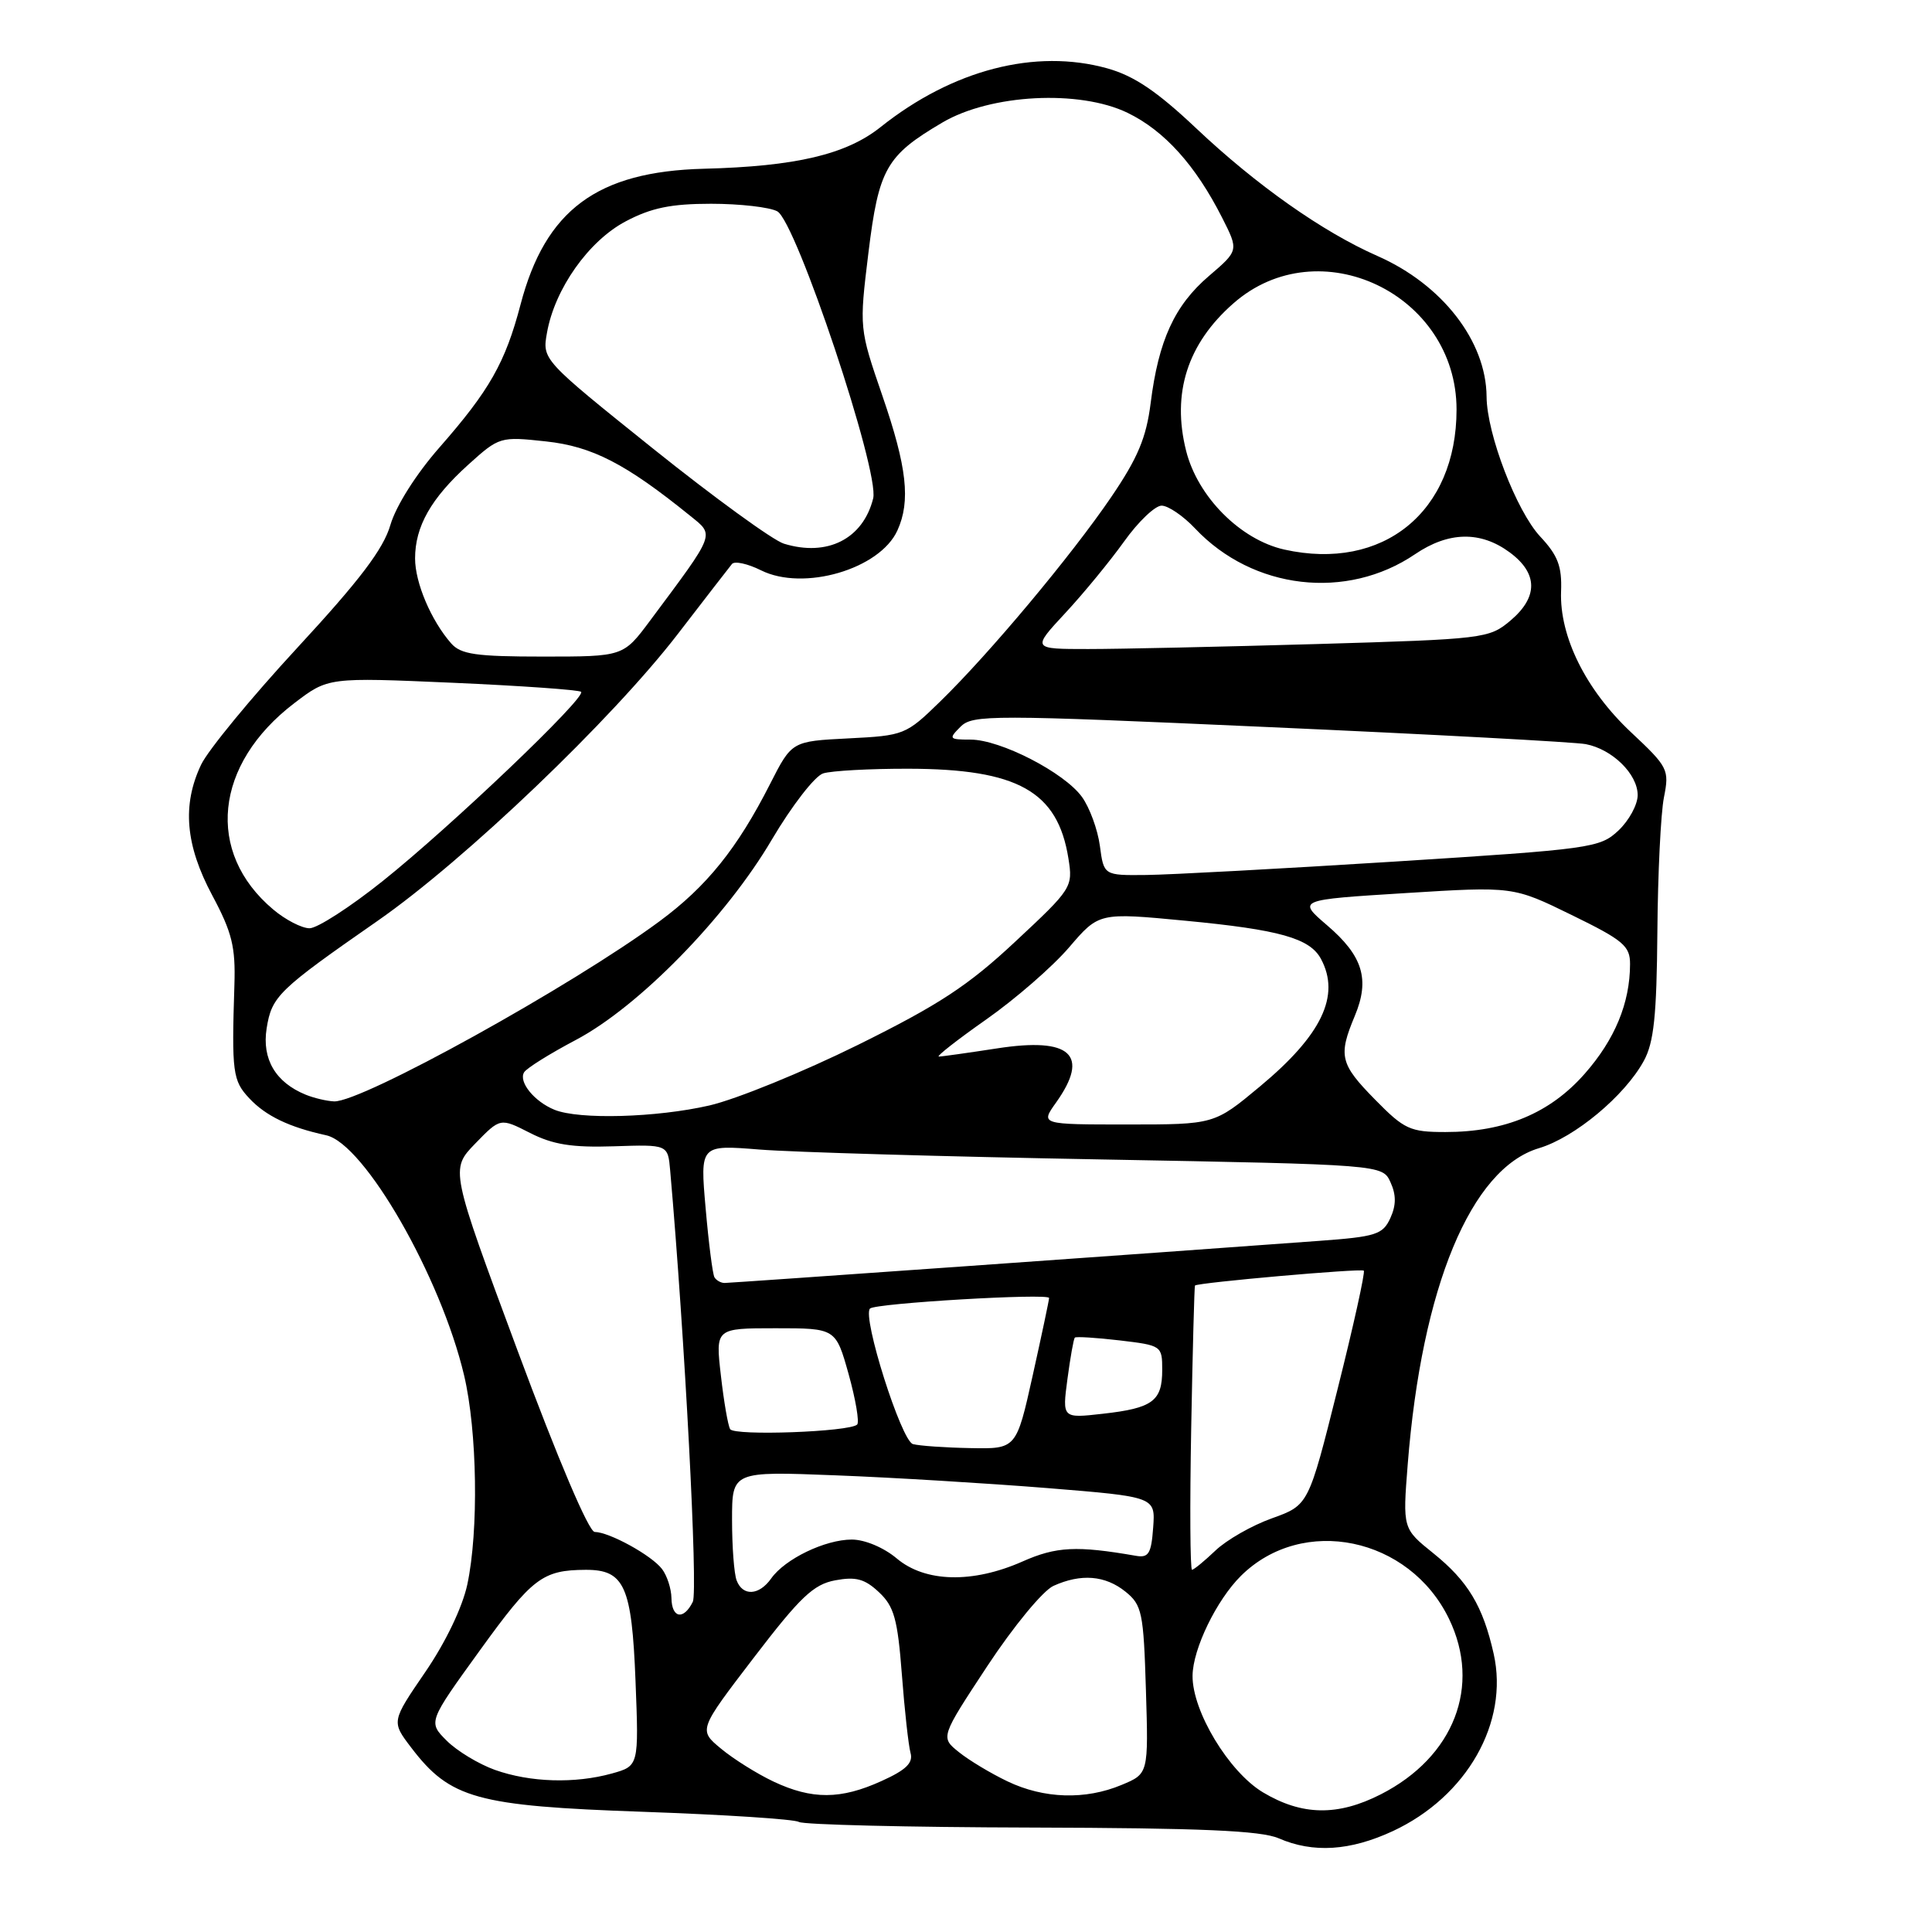 <?xml version="1.0" encoding="UTF-8" standalone="no"?>
<!DOCTYPE svg PUBLIC "-//W3C//DTD SVG 1.1//EN" "http://www.w3.org/Graphics/SVG/1.1/DTD/svg11.dtd" >
<svg xmlns="http://www.w3.org/2000/svg" xmlns:xlink="http://www.w3.org/1999/xlink" version="1.1" viewBox="0 0 256 256">
 <g >
 <path fill="currentColor"
d=" M 184.56 242.63 C 194.37 238.06 199.96 228.23 197.92 219.14 C 196.50 212.81 194.51 209.51 189.93 205.82 C 185.86 202.55 185.86 202.55 186.53 194.03 C 188.39 170.53 194.90 154.84 203.92 152.14 C 208.65 150.73 215.28 145.21 217.81 140.58 C 219.15 138.14 219.52 134.59 219.61 123.50 C 219.67 115.80 220.06 107.77 220.48 105.66 C 221.21 101.97 221.04 101.64 216.10 97.01 C 210.13 91.40 206.63 84.34 206.85 78.37 C 206.98 75.04 206.43 73.60 204.09 71.10 C 200.94 67.72 197.01 57.49 196.98 52.56 C 196.93 45.20 191.10 37.69 182.50 33.91 C 175.26 30.72 166.51 24.56 158.50 17.00 C 153.31 12.10 150.27 10.05 146.73 9.06 C 137.19 6.40 126.22 9.24 116.68 16.84 C 112.13 20.47 105.44 22.05 93.26 22.36 C 79.12 22.73 72.26 27.81 68.97 40.37 C 66.95 48.06 64.86 51.73 58.24 59.28 C 55.14 62.81 52.47 67.03 51.73 69.56 C 50.80 72.76 47.67 76.88 39.39 85.84 C 33.29 92.44 27.56 99.41 26.65 101.32 C 24.11 106.67 24.56 111.98 28.13 118.65 C 30.75 123.55 31.22 125.47 31.06 130.50 C 30.69 142.11 30.83 143.19 33.04 145.54 C 35.23 147.88 38.33 149.36 43.22 150.43 C 48.28 151.53 58.42 169.19 61.50 182.26 C 63.24 189.64 63.44 202.86 61.92 209.96 C 61.27 212.98 59.03 217.65 56.34 221.57 C 51.86 228.12 51.86 228.12 54.49 231.57 C 59.64 238.33 63.13 239.30 85.15 240.07 C 95.95 240.45 105.28 241.05 105.87 241.42 C 106.46 241.78 120.31 242.12 136.64 242.16 C 159.13 242.22 167.09 242.57 169.42 243.58 C 174.00 245.57 178.89 245.26 184.56 242.63 Z  M 167.34 237.49 C 162.83 234.78 157.98 226.75 158.02 222.05 C 158.05 218.50 161.19 212.02 164.44 208.80 C 172.61 200.72 186.75 203.65 192.00 214.50 C 196.31 223.41 192.67 232.80 182.98 237.75 C 177.26 240.67 172.52 240.59 167.34 237.49 Z  M 102.50 236.07 C 100.30 235.03 97.16 233.06 95.53 231.70 C 92.55 229.23 92.55 229.23 99.89 219.64 C 106.04 211.60 107.79 209.94 110.67 209.40 C 113.41 208.89 114.59 209.21 116.47 210.98 C 118.47 212.85 118.94 214.53 119.50 221.85 C 119.86 226.61 120.38 231.29 120.65 232.27 C 121.02 233.59 120.06 234.53 116.82 235.99 C 111.40 238.46 107.60 238.47 102.50 236.07 Z  M 133.50 236.04 C 131.30 234.99 128.40 233.25 127.05 232.16 C 124.61 230.20 124.61 230.20 130.84 220.74 C 134.31 215.48 138.19 210.78 139.58 210.14 C 143.24 208.48 146.45 208.74 149.14 210.91 C 151.32 212.67 151.53 213.67 151.84 223.92 C 152.18 235.03 152.18 235.03 148.62 236.51 C 143.82 238.52 138.32 238.35 133.50 236.04 Z  M 65.58 234.52 C 63.43 233.75 60.55 232.01 59.19 230.65 C 56.72 228.18 56.72 228.18 63.61 218.65 C 70.53 209.07 71.89 208.04 77.60 208.01 C 82.74 207.99 83.72 210.16 84.21 222.75 C 84.65 234.00 84.65 234.00 81.07 235.00 C 76.16 236.36 70.25 236.18 65.58 234.52 Z  M 88.97 211.75 C 88.95 210.51 88.39 208.78 87.72 207.90 C 86.33 206.08 80.74 203.01 78.80 202.99 C 78.02 202.98 73.93 193.36 68.58 178.96 C 59.66 154.95 59.66 154.95 62.97 151.53 C 66.29 148.11 66.29 148.11 70.23 150.12 C 73.28 151.67 75.79 152.07 81.34 151.89 C 88.50 151.65 88.50 151.65 88.80 155.08 C 90.73 177.00 92.51 210.85 91.80 212.25 C 90.58 214.71 89.01 214.43 88.97 211.75 Z  M 97.61 209.42 C 97.27 208.55 97.00 204.94 97.00 201.39 C 97.00 194.95 97.00 194.95 110.75 195.49 C 118.31 195.78 130.93 196.55 138.80 197.18 C 153.10 198.34 153.10 198.34 152.80 202.42 C 152.55 205.88 152.19 206.45 150.50 206.15 C 142.67 204.79 139.96 204.92 135.48 206.91 C 128.87 209.83 122.59 209.68 118.82 206.50 C 117.11 205.06 114.59 204.00 112.87 204.00 C 109.34 204.00 104.02 206.56 102.19 209.15 C 100.59 211.42 98.42 211.54 97.61 209.42 Z  M 157.84 189.25 C 158.03 178.94 158.26 170.43 158.34 170.34 C 158.74 169.95 180.38 168.04 180.71 168.37 C 180.91 168.58 179.35 175.65 177.23 184.09 C 173.39 199.44 173.39 199.44 168.55 201.18 C 165.88 202.13 162.51 204.06 161.05 205.46 C 159.59 206.85 158.19 208.00 157.95 208.00 C 157.70 208.00 157.65 199.56 157.84 189.25 Z  M 120.97 191.35 C 119.43 190.94 114.21 174.46 115.28 173.39 C 115.98 172.68 139.00 171.33 139.01 171.99 C 139.01 172.27 138.03 176.89 136.84 182.25 C 134.67 192.00 134.67 192.00 128.58 191.88 C 125.24 191.82 121.81 191.58 120.97 191.35 Z  M 96.75 189.37 C 96.46 188.89 95.91 185.69 95.52 182.25 C 94.80 176.00 94.80 176.00 102.77 176.00 C 110.74 176.00 110.74 176.00 112.45 182.09 C 113.38 185.44 113.89 188.44 113.58 188.76 C 112.60 189.73 97.30 190.29 96.75 189.37 Z  M 141.44 182.74 C 141.82 179.88 142.26 177.40 142.42 177.24 C 142.59 177.08 145.26 177.25 148.36 177.61 C 153.92 178.27 154.00 178.32 154.00 181.52 C 154.00 185.65 152.74 186.59 146.13 187.33 C 140.75 187.94 140.75 187.94 141.44 182.74 Z  M 94.67 169.25 C 94.43 168.84 93.90 164.72 93.50 160.10 C 92.76 151.69 92.76 151.69 100.63 152.32 C 104.96 152.67 125.30 153.26 145.84 153.63 C 183.19 154.32 183.19 154.32 184.25 156.66 C 185.01 158.33 185.01 159.69 184.23 161.40 C 183.23 163.58 182.34 163.87 174.81 164.42 C 154.05 165.95 96.81 170.00 96.01 170.00 C 95.52 170.00 94.92 169.66 94.67 169.25 Z  M 182.21 145.71 C 177.56 140.98 177.30 139.91 179.52 134.61 C 181.54 129.77 180.59 126.66 175.84 122.60 C 171.91 119.23 171.91 119.23 186.21 118.34 C 200.50 117.45 200.50 117.45 208.25 121.24 C 215.11 124.59 216.00 125.34 215.99 127.76 C 215.98 132.90 213.98 137.74 209.98 142.28 C 205.39 147.50 199.42 150.00 191.53 150.00 C 186.83 150.00 186.08 149.65 182.21 145.71 Z  M 139.93 146.10 C 144.45 139.75 141.88 137.40 132.10 138.92 C 128.26 139.51 124.80 140.00 124.40 140.00 C 124.01 140.00 126.84 137.78 130.70 135.07 C 134.56 132.36 139.50 128.06 141.67 125.52 C 145.62 120.91 145.62 120.91 157.06 122.00 C 169.55 123.19 173.57 124.32 175.04 127.07 C 177.64 131.93 175.14 137.15 166.94 143.97 C 160.90 149.00 160.90 149.00 149.38 149.00 C 137.86 149.00 137.86 149.00 139.93 146.10 Z  M 73.47 147.05 C 70.79 145.96 68.67 143.34 69.45 142.08 C 69.79 141.53 72.87 139.61 76.28 137.81 C 84.61 133.42 96.21 121.57 102.28 111.24 C 104.92 106.77 107.97 102.83 109.07 102.48 C 110.17 102.13 115.25 101.85 120.37 101.86 C 134.87 101.89 140.15 104.85 141.57 113.74 C 142.18 117.55 142.05 117.76 134.53 124.77 C 128.30 130.60 124.42 133.14 113.69 138.45 C 106.43 142.04 97.58 145.65 94.00 146.48 C 86.98 148.09 76.74 148.38 73.47 147.05 Z  M 40.50 145.05 C 36.51 143.42 34.69 140.33 35.33 136.27 C 36.01 132.00 36.85 131.19 50.06 122.00 C 61.61 113.96 81.10 95.33 89.82 84.00 C 93.41 79.33 96.64 75.16 96.99 74.73 C 97.34 74.31 99.07 74.69 100.84 75.57 C 106.47 78.38 116.58 75.42 118.91 70.29 C 120.68 66.40 120.18 61.90 116.92 52.44 C 113.85 43.50 113.85 43.50 115.07 33.50 C 116.44 22.35 117.42 20.62 124.88 16.23 C 131.27 12.47 143.02 11.86 149.41 14.95 C 154.29 17.32 158.41 21.88 161.94 28.85 C 164.14 33.19 164.14 33.19 160.19 36.57 C 155.63 40.47 153.51 45.11 152.47 53.40 C 151.89 58.00 150.77 60.68 147.23 65.88 C 141.96 73.62 131.11 86.60 124.55 92.98 C 120.05 97.37 119.79 97.47 112.43 97.84 C 104.92 98.22 104.92 98.22 102.05 103.86 C 97.70 112.42 93.65 117.46 87.37 122.09 C 75.77 130.66 47.93 146.07 44.27 145.94 C 43.30 145.90 41.60 145.50 40.50 145.05 Z  M 36.20 120.51 C 27.19 112.94 28.39 101.26 39.00 93.17 C 43.48 89.75 43.48 89.75 59.99 90.47 C 69.07 90.87 76.72 91.41 77.00 91.67 C 77.72 92.39 59.75 109.53 50.69 116.76 C 46.40 120.19 42.04 123.00 41.02 123.00 C 39.99 123.00 37.82 121.88 36.20 120.51 Z  M 145.74 112.08 C 145.45 109.92 144.38 107.00 143.36 105.59 C 141.01 102.35 132.55 98.00 128.59 98.00 C 125.75 98.00 125.67 97.90 127.27 96.30 C 128.88 94.69 131.26 94.69 168.24 96.35 C 189.83 97.31 208.68 98.33 210.11 98.60 C 213.64 99.27 217.00 102.57 217.00 105.36 C 217.00 106.62 215.85 108.73 214.45 110.05 C 211.99 112.36 210.87 112.51 184.70 114.17 C 169.74 115.11 154.97 115.91 151.88 115.94 C 146.26 116.00 146.26 116.00 145.74 112.08 Z  M 59.78 85.25 C 57.13 82.23 55.00 77.22 55.00 74.00 C 55.00 69.76 57.11 66.04 62.03 61.59 C 66.15 57.87 66.27 57.83 72.35 58.49 C 78.47 59.15 82.93 61.45 91.43 68.33 C 94.71 70.98 94.91 70.46 86.13 82.25 C 82.59 87.00 82.59 87.00 71.95 87.00 C 63.07 87.00 61.06 86.71 59.78 85.25 Z  M 141.14 81.25 C 143.57 78.64 147.08 74.36 148.95 71.75 C 150.81 69.14 153.05 67.00 153.92 67.00 C 154.79 67.00 156.80 68.37 158.37 70.04 C 166.02 78.14 178.44 79.59 187.51 73.43 C 191.95 70.42 196.18 70.34 200.04 73.19 C 203.81 75.97 203.84 79.12 200.12 82.25 C 197.31 84.61 196.64 84.69 174.46 85.34 C 161.93 85.70 148.31 86.00 144.20 86.00 C 136.73 86.00 136.73 86.00 141.14 81.25 Z  M 170.18 72.82 C 164.36 71.52 158.70 65.83 157.17 59.75 C 155.24 52.10 157.34 45.54 163.43 40.20 C 174.75 30.25 193.00 38.94 193.00 54.27 C 193.00 67.82 183.26 75.73 170.18 72.82 Z  M 103.87 72.04 C 102.43 71.60 94.63 65.93 86.54 59.45 C 71.84 47.66 71.84 47.66 72.48 44.08 C 73.51 38.27 78.00 31.92 82.91 29.33 C 86.29 27.54 88.92 27.00 94.22 27.00 C 98.02 27.00 101.97 27.45 102.99 28.00 C 105.49 29.33 116.58 62.53 115.70 66.04 C 114.36 71.41 109.63 73.81 103.87 72.04 Z "/>
</g>
</svg>